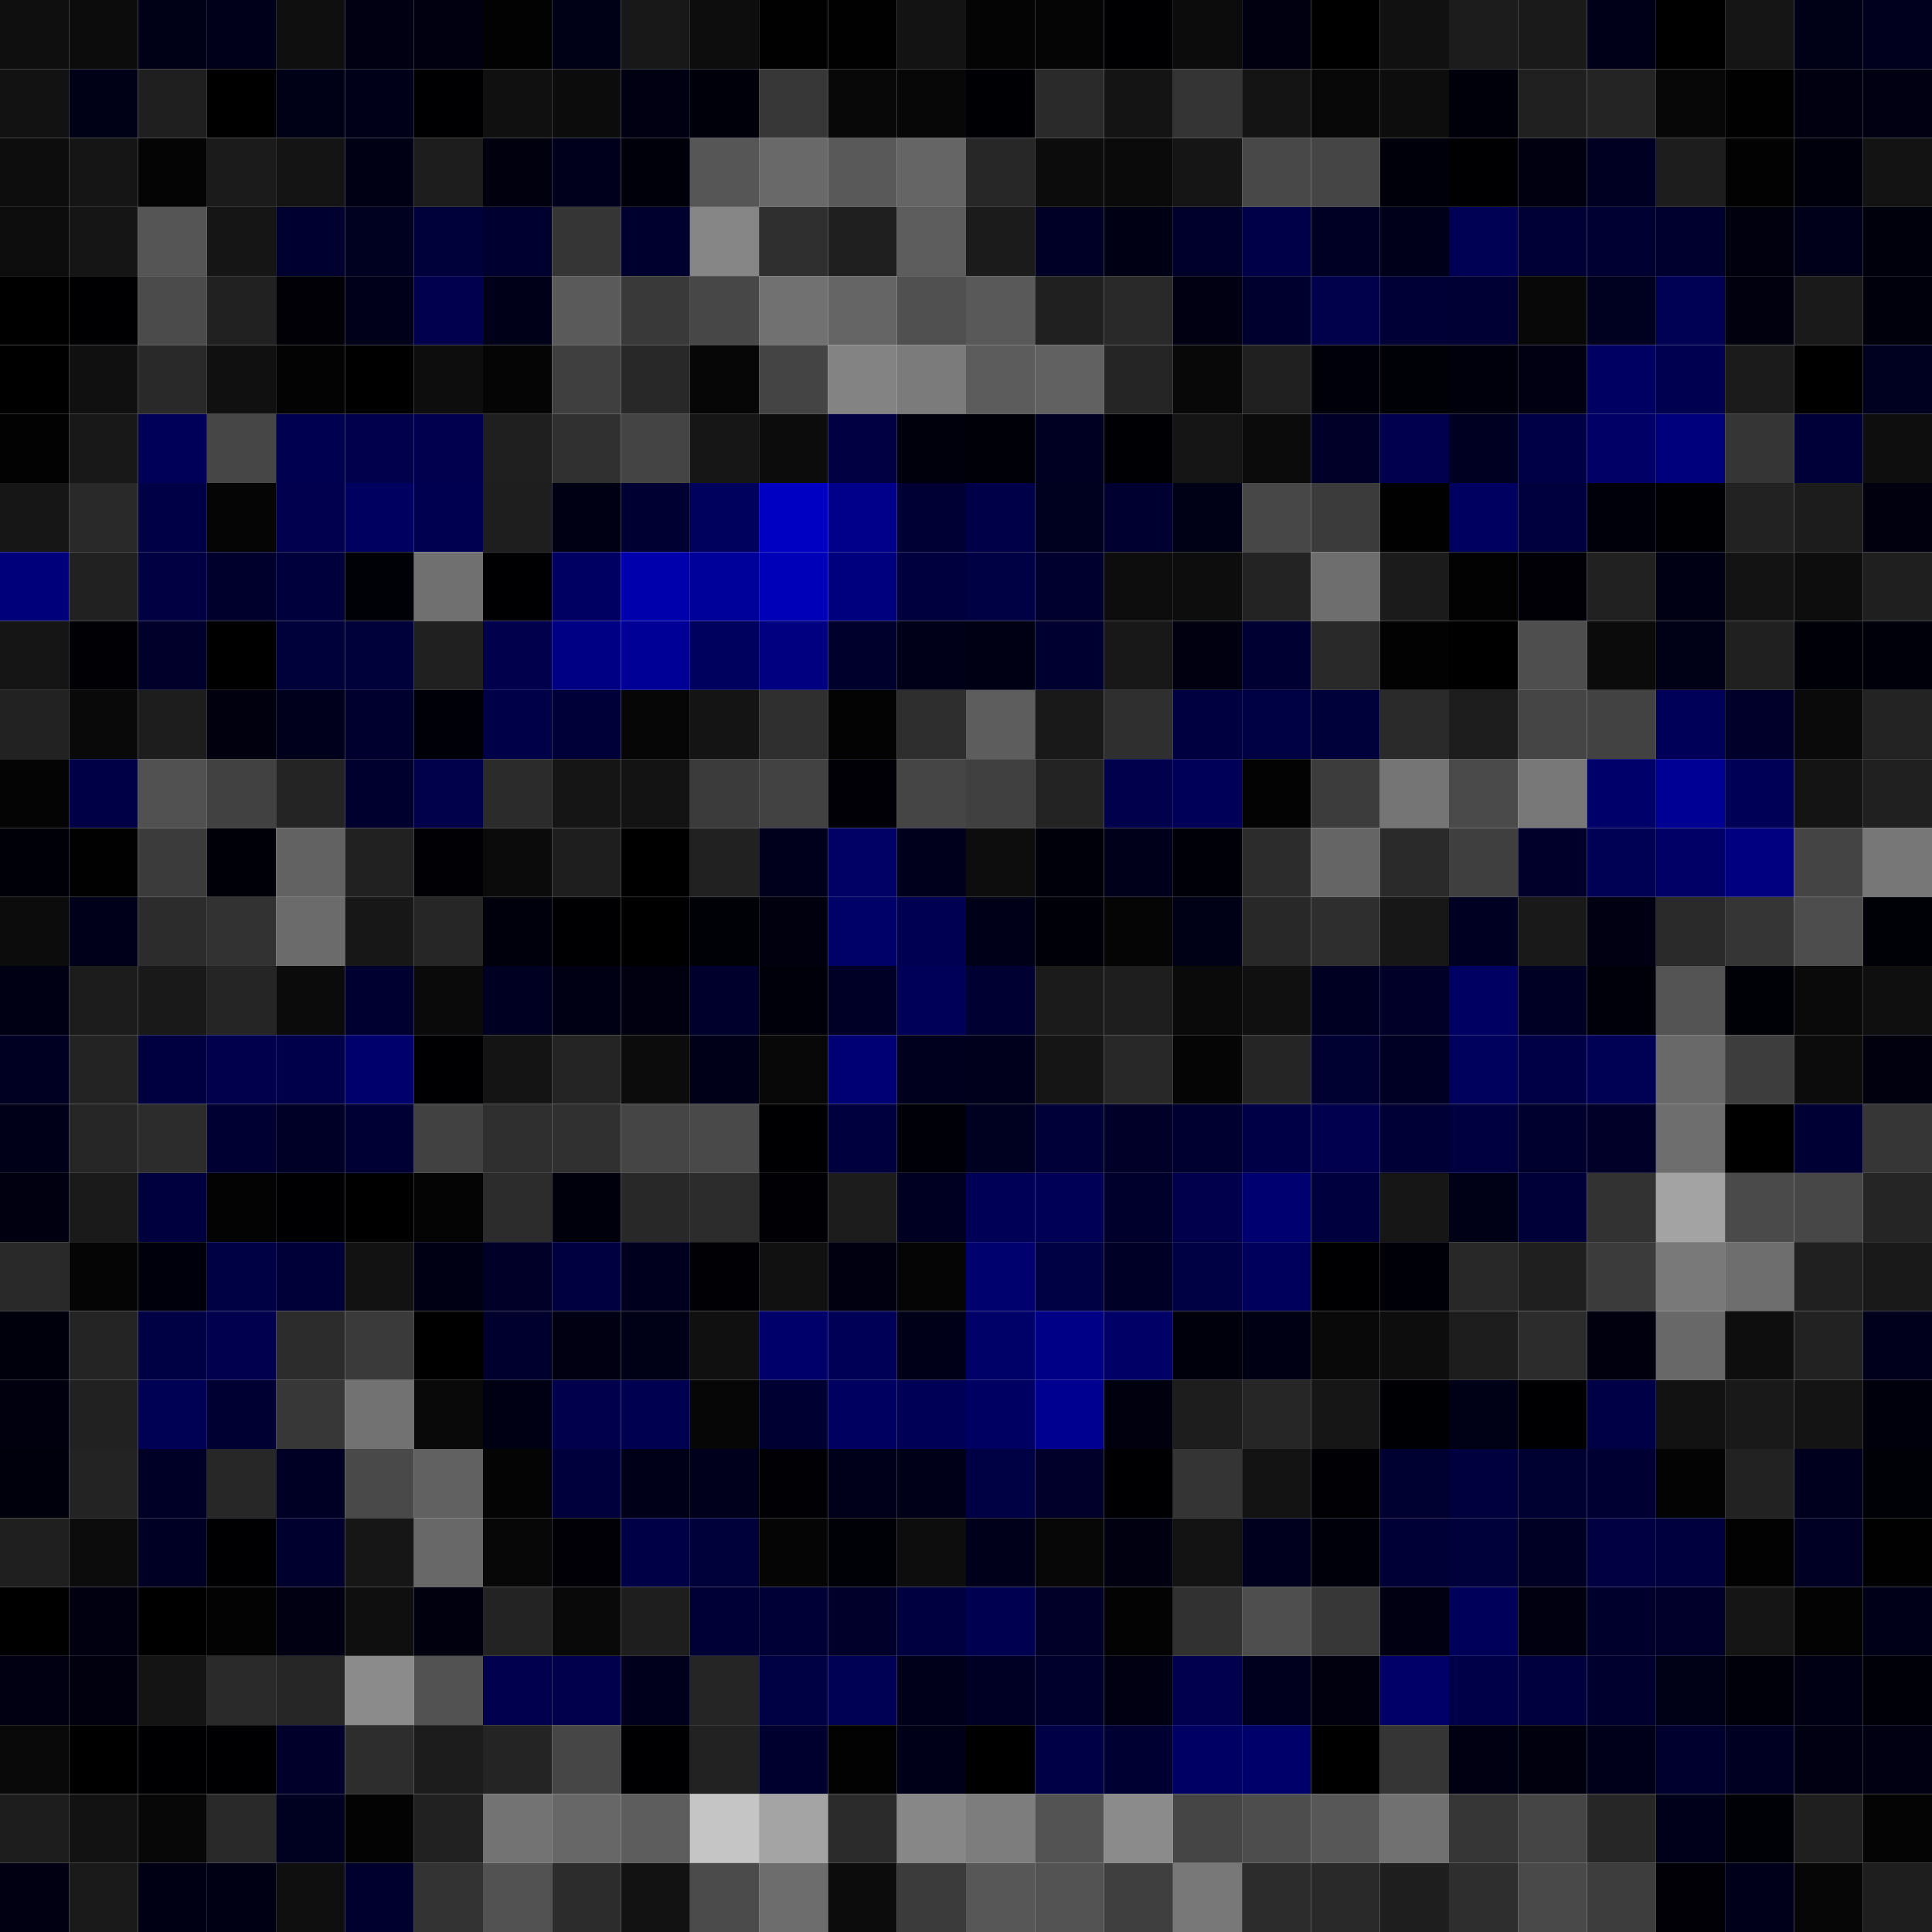 <svg xmlns="http://www.w3.org/2000/svg" width="56" height="56" viewBox="0 0 56 56"><g class="weights_image" id="node-171" stroke="none"><rect x="0" y="0" width="2" height="2" fill="#0f0f0f"/><rect x="2" y="0" width="2" height="2" fill="#0c0c0c"/><rect x="4" y="0" width="2" height="2" fill="#000017"/><rect x="6" y="0" width="2" height="2" fill="#00001b"/><rect x="8" y="0" width="2" height="2" fill="#0f0f0f"/><rect x="10" y="0" width="2" height="2" fill="#000012"/><rect x="12" y="0" width="2" height="2" fill="#000011"/><rect x="14" y="0" width="2" height="2" fill="#020202"/><rect x="16" y="0" width="2" height="2" fill="#000017"/><rect x="18" y="0" width="2" height="2" fill="#181818"/><rect x="20" y="0" width="2" height="2" fill="#0d0d0d"/><rect x="22" y="0" width="2" height="2" fill="#010101"/><rect x="24" y="0" width="2" height="2" fill="#010101"/><rect x="26" y="0" width="2" height="2" fill="#131313"/><rect x="28" y="0" width="2" height="2" fill="#040404"/><rect x="30" y="0" width="2" height="2" fill="#050505"/><rect x="32" y="0" width="2" height="2" fill="#000003"/><rect x="34" y="0" width="2" height="2" fill="#0c0c0c"/><rect x="36" y="0" width="2" height="2" fill="#000011"/><rect x="38" y="0" width="2" height="2" fill="#000000"/><rect x="40" y="0" width="2" height="2" fill="#111111"/><rect x="42" y="0" width="2" height="2" fill="#1c1c1c"/><rect x="44" y="0" width="2" height="2" fill="#1a1a1a"/><rect x="46" y="0" width="2" height="2" fill="#000019"/><rect x="48" y="0" width="2" height="2" fill="#000001"/><rect x="50" y="0" width="2" height="2" fill="#151515"/><rect x="52" y="0" width="2" height="2" fill="#000016"/><rect x="54" y="0" width="2" height="2" fill="#00001e"/><rect x="0" y="2" width="2" height="2" fill="#121212"/><rect x="2" y="2" width="2" height="2" fill="#000017"/><rect x="4" y="2" width="2" height="2" fill="#1f1f1f"/><rect x="6" y="2" width="2" height="2" fill="#000000"/><rect x="8" y="2" width="2" height="2" fill="#000016"/><rect x="10" y="2" width="2" height="2" fill="#000019"/><rect x="12" y="2" width="2" height="2" fill="#000003"/><rect x="14" y="2" width="2" height="2" fill="#101010"/><rect x="16" y="2" width="2" height="2" fill="#0c0c0c"/><rect x="18" y="2" width="2" height="2" fill="#000013"/><rect x="20" y="2" width="2" height="2" fill="#00000b"/><rect x="22" y="2" width="2" height="2" fill="#373737"/><rect x="24" y="2" width="2" height="2" fill="#080808"/><rect x="26" y="2" width="2" height="2" fill="#070707"/><rect x="28" y="2" width="2" height="2" fill="#000004"/><rect x="30" y="2" width="2" height="2" fill="#2a2a2a"/><rect x="32" y="2" width="2" height="2" fill="#141414"/><rect x="34" y="2" width="2" height="2" fill="#343434"/><rect x="36" y="2" width="2" height="2" fill="#141414"/><rect x="38" y="2" width="2" height="2" fill="#080808"/><rect x="40" y="2" width="2" height="2" fill="#0d0d0d"/><rect x="42" y="2" width="2" height="2" fill="#00000b"/><rect x="44" y="2" width="2" height="2" fill="#202020"/><rect x="46" y="2" width="2" height="2" fill="#242424"/><rect x="48" y="2" width="2" height="2" fill="#070707"/><rect x="50" y="2" width="2" height="2" fill="#010101"/><rect x="52" y="2" width="2" height="2" fill="#000010"/><rect x="54" y="2" width="2" height="2" fill="#000013"/><rect x="0" y="4" width="2" height="2" fill="#0d0d0d"/><rect x="2" y="4" width="2" height="2" fill="#151515"/><rect x="4" y="4" width="2" height="2" fill="#040404"/><rect x="6" y="4" width="2" height="2" fill="#1b1b1b"/><rect x="8" y="4" width="2" height="2" fill="#141414"/><rect x="10" y="4" width="2" height="2" fill="#000014"/><rect x="12" y="4" width="2" height="2" fill="#1d1d1d"/><rect x="14" y="4" width="2" height="2" fill="#00000e"/><rect x="16" y="4" width="2" height="2" fill="#00001d"/><rect x="18" y="4" width="2" height="2" fill="#00000b"/><rect x="20" y="4" width="2" height="2" fill="#565656"/><rect x="22" y="4" width="2" height="2" fill="#696969"/><rect x="24" y="4" width="2" height="2" fill="#595959"/><rect x="26" y="4" width="2" height="2" fill="#656565"/><rect x="28" y="4" width="2" height="2" fill="#272727"/><rect x="30" y="4" width="2" height="2" fill="#0c0c0c"/><rect x="32" y="4" width="2" height="2" fill="#0a0a0a"/><rect x="34" y="4" width="2" height="2" fill="#151515"/><rect x="36" y="4" width="2" height="2" fill="#484848"/><rect x="38" y="4" width="2" height="2" fill="#454545"/><rect x="40" y="4" width="2" height="2" fill="#00000b"/><rect x="42" y="4" width="2" height="2" fill="#000003"/><rect x="44" y="4" width="2" height="2" fill="#000011"/><rect x="46" y="4" width="2" height="2" fill="#000023"/><rect x="48" y="4" width="2" height="2" fill="#1d1d1d"/><rect x="50" y="4" width="2" height="2" fill="#020202"/><rect x="52" y="4" width="2" height="2" fill="#00000d"/><rect x="54" y="4" width="2" height="2" fill="#131313"/><rect x="0" y="6" width="2" height="2" fill="#0d0d0d"/><rect x="2" y="6" width="2" height="2" fill="#151515"/><rect x="4" y="6" width="2" height="2" fill="#555555"/><rect x="6" y="6" width="2" height="2" fill="#151515"/><rect x="8" y="6" width="2" height="2" fill="#000030"/><rect x="10" y="6" width="2" height="2" fill="#000020"/><rect x="12" y="6" width="2" height="2" fill="#00003a"/><rect x="14" y="6" width="2" height="2" fill="#000030"/><rect x="16" y="6" width="2" height="2" fill="#353535"/><rect x="18" y="6" width="2" height="2" fill="#00002e"/><rect x="20" y="6" width="2" height="2" fill="#868686"/><rect x="22" y="6" width="2" height="2" fill="#2f2f2f"/><rect x="24" y="6" width="2" height="2" fill="#1f1f1f"/><rect x="26" y="6" width="2" height="2" fill="#5d5d5d"/><rect x="28" y="6" width="2" height="2" fill="#1b1b1b"/><rect x="30" y="6" width="2" height="2" fill="#000027"/><rect x="32" y="6" width="2" height="2" fill="#000014"/><rect x="34" y="6" width="2" height="2" fill="#00002c"/><rect x="36" y="6" width="2" height="2" fill="#000049"/><rect x="38" y="6" width="2" height="2" fill="#000025"/><rect x="40" y="6" width="2" height="2" fill="#00001a"/><rect x="42" y="6" width="2" height="2" fill="#000055"/><rect x="44" y="6" width="2" height="2" fill="#000037"/><rect x="46" y="6" width="2" height="2" fill="#000033"/><rect x="48" y="6" width="2" height="2" fill="#00002e"/><rect x="50" y="6" width="2" height="2" fill="#00000e"/><rect x="52" y="6" width="2" height="2" fill="#00001b"/><rect x="54" y="6" width="2" height="2" fill="#00000c"/><rect x="0" y="8" width="2" height="2" fill="#000000"/><rect x="2" y="8" width="2" height="2" fill="#000003"/><rect x="4" y="8" width="2" height="2" fill="#4b4b4b"/><rect x="6" y="8" width="2" height="2" fill="#212121"/><rect x="8" y="8" width="2" height="2" fill="#000006"/><rect x="10" y="8" width="2" height="2" fill="#00001a"/><rect x="12" y="8" width="2" height="2" fill="#00004f"/><rect x="14" y="8" width="2" height="2" fill="#000019"/><rect x="16" y="8" width="2" height="2" fill="#5a5a5a"/><rect x="18" y="8" width="2" height="2" fill="#393939"/><rect x="20" y="8" width="2" height="2" fill="#474747"/><rect x="22" y="8" width="2" height="2" fill="#717171"/><rect x="24" y="8" width="2" height="2" fill="#656565"/><rect x="26" y="8" width="2" height="2" fill="#505050"/><rect x="28" y="8" width="2" height="2" fill="#595959"/><rect x="30" y="8" width="2" height="2" fill="#202020"/><rect x="32" y="8" width="2" height="2" fill="#292929"/><rect x="34" y="8" width="2" height="2" fill="#000012"/><rect x="36" y="8" width="2" height="2" fill="#00002f"/><rect x="38" y="8" width="2" height="2" fill="#00004b"/><rect x="40" y="8" width="2" height="2" fill="#000037"/><rect x="42" y="8" width="2" height="2" fill="#000034"/><rect x="44" y="8" width="2" height="2" fill="#080808"/><rect x="46" y="8" width="2" height="2" fill="#000020"/><rect x="48" y="8" width="2" height="2" fill="#000055"/><rect x="50" y="8" width="2" height="2" fill="#00000f"/><rect x="52" y="8" width="2" height="2" fill="#1a1a1a"/><rect x="54" y="8" width="2" height="2" fill="#00000c"/><rect x="0" y="10" width="2" height="2" fill="#000000"/><rect x="2" y="10" width="2" height="2" fill="#101010"/><rect x="4" y="10" width="2" height="2" fill="#292929"/><rect x="6" y="10" width="2" height="2" fill="#101010"/><rect x="8" y="10" width="2" height="2" fill="#030303"/><rect x="10" y="10" width="2" height="2" fill="#000000"/><rect x="12" y="10" width="2" height="2" fill="#0d0d0d"/><rect x="14" y="10" width="2" height="2" fill="#050505"/><rect x="16" y="10" width="2" height="2" fill="#3f3f3f"/><rect x="18" y="10" width="2" height="2" fill="#282828"/><rect x="20" y="10" width="2" height="2" fill="#060606"/><rect x="22" y="10" width="2" height="2" fill="#444444"/><rect x="24" y="10" width="2" height="2" fill="#838383"/><rect x="26" y="10" width="2" height="2" fill="#7b7b7b"/><rect x="28" y="10" width="2" height="2" fill="#5c5c5c"/><rect x="30" y="10" width="2" height="2" fill="#616161"/><rect x="32" y="10" width="2" height="2" fill="#252525"/><rect x="34" y="10" width="2" height="2" fill="#080808"/><rect x="36" y="10" width="2" height="2" fill="#202020"/><rect x="38" y="10" width="2" height="2" fill="#00000a"/><rect x="40" y="10" width="2" height="2" fill="#000007"/><rect x="42" y="10" width="2" height="2" fill="#00000c"/><rect x="44" y="10" width="2" height="2" fill="#000012"/><rect x="46" y="10" width="2" height="2" fill="#000062"/><rect x="48" y="10" width="2" height="2" fill="#000050"/><rect x="50" y="10" width="2" height="2" fill="#1b1b1b"/><rect x="52" y="10" width="2" height="2" fill="#000000"/><rect x="54" y="10" width="2" height="2" fill="#000020"/><rect x="0" y="12" width="2" height="2" fill="#020202"/><rect x="2" y="12" width="2" height="2" fill="#181818"/><rect x="4" y="12" width="2" height="2" fill="#000058"/><rect x="6" y="12" width="2" height="2" fill="#464646"/><rect x="8" y="12" width="2" height="2" fill="#000050"/><rect x="10" y="12" width="2" height="2" fill="#00004c"/><rect x="12" y="12" width="2" height="2" fill="#00004f"/><rect x="14" y="12" width="2" height="2" fill="#1f1f1f"/><rect x="16" y="12" width="2" height="2" fill="#303030"/><rect x="18" y="12" width="2" height="2" fill="#444444"/><rect x="20" y="12" width="2" height="2" fill="#161616"/><rect x="22" y="12" width="2" height="2" fill="#0c0c0c"/><rect x="24" y="12" width="2" height="2" fill="#000043"/><rect x="26" y="12" width="2" height="2" fill="#00000c"/><rect x="28" y="12" width="2" height="2" fill="#000008"/><rect x="30" y="12" width="2" height="2" fill="#000022"/><rect x="32" y="12" width="2" height="2" fill="#000004"/><rect x="34" y="12" width="2" height="2" fill="#151515"/><rect x="36" y="12" width="2" height="2" fill="#0b0b0b"/><rect x="38" y="12" width="2" height="2" fill="#000028"/><rect x="40" y="12" width="2" height="2" fill="#00004e"/><rect x="42" y="12" width="2" height="2" fill="#000022"/><rect x="44" y="12" width="2" height="2" fill="#000046"/><rect x="46" y="12" width="2" height="2" fill="#000066"/><rect x="48" y="12" width="2" height="2" fill="#00007d"/><rect x="50" y="12" width="2" height="2" fill="#353535"/><rect x="52" y="12" width="2" height="2" fill="#000039"/><rect x="54" y="12" width="2" height="2" fill="#0e0e0e"/><rect x="0" y="14" width="2" height="2" fill="#161616"/><rect x="2" y="14" width="2" height="2" fill="#292929"/><rect x="4" y="14" width="2" height="2" fill="#000046"/><rect x="6" y="14" width="2" height="2" fill="#050505"/><rect x="8" y="14" width="2" height="2" fill="#00004e"/><rect x="10" y="14" width="2" height="2" fill="#000060"/><rect x="12" y="14" width="2" height="2" fill="#000050"/><rect x="14" y="14" width="2" height="2" fill="#1e1e1e"/><rect x="16" y="14" width="2" height="2" fill="#000015"/><rect x="18" y="14" width="2" height="2" fill="#000032"/><rect x="20" y="14" width="2" height="2" fill="#00005d"/><rect x="22" y="14" width="2" height="2" fill="#0000c2"/><rect x="24" y="14" width="2" height="2" fill="#00008a"/><rect x="26" y="14" width="2" height="2" fill="#000034"/><rect x="28" y="14" width="2" height="2" fill="#000049"/><rect x="30" y="14" width="2" height="2" fill="#00001f"/><rect x="32" y="14" width="2" height="2" fill="#000030"/><rect x="34" y="14" width="2" height="2" fill="#000017"/><rect x="36" y="14" width="2" height="2" fill="#474747"/><rect x="38" y="14" width="2" height="2" fill="#3b3b3b"/><rect x="40" y="14" width="2" height="2" fill="#010101"/><rect x="42" y="14" width="2" height="2" fill="#000060"/><rect x="44" y="14" width="2" height="2" fill="#00003e"/><rect x="46" y="14" width="2" height="2" fill="#00000a"/><rect x="48" y="14" width="2" height="2" fill="#000004"/><rect x="50" y="14" width="2" height="2" fill="#222222"/><rect x="52" y="14" width="2" height="2" fill="#1c1c1c"/><rect x="54" y="14" width="2" height="2" fill="#00000f"/><rect x="0" y="16" width="2" height="2" fill="#00007b"/><rect x="2" y="16" width="2" height="2" fill="#212121"/><rect x="4" y="16" width="2" height="2" fill="#000042"/><rect x="6" y="16" width="2" height="2" fill="#00002c"/><rect x="8" y="16" width="2" height="2" fill="#00003d"/><rect x="10" y="16" width="2" height="2" fill="#000007"/><rect x="12" y="16" width="2" height="2" fill="#707070"/><rect x="14" y="16" width="2" height="2" fill="#000003"/><rect x="16" y="16" width="2" height="2" fill="#000062"/><rect x="18" y="16" width="2" height="2" fill="#0000ad"/><rect x="20" y="16" width="2" height="2" fill="#00009b"/><rect x="22" y="16" width="2" height="2" fill="#0000b9"/><rect x="24" y="16" width="2" height="2" fill="#00007e"/><rect x="26" y="16" width="2" height="2" fill="#00003e"/><rect x="28" y="16" width="2" height="2" fill="#000044"/><rect x="30" y="16" width="2" height="2" fill="#00002e"/><rect x="32" y="16" width="2" height="2" fill="#0d0d0d"/><rect x="34" y="16" width="2" height="2" fill="#0d0d0d"/><rect x="36" y="16" width="2" height="2" fill="#232323"/><rect x="38" y="16" width="2" height="2" fill="#6e6e6e"/><rect x="40" y="16" width="2" height="2" fill="#1b1b1b"/><rect x="42" y="16" width="2" height="2" fill="#020202"/><rect x="44" y="16" width="2" height="2" fill="#000006"/><rect x="46" y="16" width="2" height="2" fill="#212121"/><rect x="48" y="16" width="2" height="2" fill="#000015"/><rect x="50" y="16" width="2" height="2" fill="#131313"/><rect x="52" y="16" width="2" height="2" fill="#0d0d0d"/><rect x="54" y="16" width="2" height="2" fill="#1f1f1f"/><rect x="0" y="18" width="2" height="2" fill="#151515"/><rect x="2" y="18" width="2" height="2" fill="#000005"/><rect x="4" y="18" width="2" height="2" fill="#00002a"/><rect x="6" y="18" width="2" height="2" fill="#000001"/><rect x="8" y="18" width="2" height="2" fill="#00003b"/><rect x="10" y="18" width="2" height="2" fill="#00003b"/><rect x="12" y="18" width="2" height="2" fill="#202020"/><rect x="14" y="18" width="2" height="2" fill="#00004c"/><rect x="16" y="18" width="2" height="2" fill="#000085"/><rect x="18" y="18" width="2" height="2" fill="#000097"/><rect x="20" y="18" width="2" height="2" fill="#00005e"/><rect x="22" y="18" width="2" height="2" fill="#000081"/><rect x="24" y="18" width="2" height="2" fill="#00002d"/><rect x="26" y="18" width="2" height="2" fill="#000019"/><rect x="28" y="18" width="2" height="2" fill="#000015"/><rect x="30" y="18" width="2" height="2" fill="#000030"/><rect x="32" y="18" width="2" height="2" fill="#181818"/><rect x="34" y="18" width="2" height="2" fill="#000011"/><rect x="36" y="18" width="2" height="2" fill="#000032"/><rect x="38" y="18" width="2" height="2" fill="#292929"/><rect x="40" y="18" width="2" height="2" fill="#020202"/><rect x="42" y="18" width="2" height="2" fill="#000001"/><rect x="44" y="18" width="2" height="2" fill="#4e4e4e"/><rect x="46" y="18" width="2" height="2" fill="#0b0b0b"/><rect x="48" y="18" width="2" height="2" fill="#000016"/><rect x="50" y="18" width="2" height="2" fill="#202020"/><rect x="52" y="18" width="2" height="2" fill="#000008"/><rect x="54" y="18" width="2" height="2" fill="#00000b"/><rect x="0" y="20" width="2" height="2" fill="#222222"/><rect x="2" y="20" width="2" height="2" fill="#090909"/><rect x="4" y="20" width="2" height="2" fill="#1d1d1d"/><rect x="6" y="20" width="2" height="2" fill="#00000e"/><rect x="8" y="20" width="2" height="2" fill="#00001d"/><rect x="10" y="20" width="2" height="2" fill="#00002e"/><rect x="12" y="20" width="2" height="2" fill="#000008"/><rect x="14" y="20" width="2" height="2" fill="#000049"/><rect x="16" y="20" width="2" height="2" fill="#000038"/><rect x="18" y="20" width="2" height="2" fill="#060606"/><rect x="20" y="20" width="2" height="2" fill="#141414"/><rect x="22" y="20" width="2" height="2" fill="#2f2f2f"/><rect x="24" y="20" width="2" height="2" fill="#030303"/><rect x="26" y="20" width="2" height="2" fill="#2e2e2e"/><rect x="28" y="20" width="2" height="2" fill="#5d5d5d"/><rect x="30" y="20" width="2" height="2" fill="#191919"/><rect x="32" y="20" width="2" height="2" fill="#2f2f2f"/><rect x="34" y="20" width="2" height="2" fill="#000040"/><rect x="36" y="20" width="2" height="2" fill="#000044"/><rect x="38" y="20" width="2" height="2" fill="#00003a"/><rect x="40" y="20" width="2" height="2" fill="#2a2a2a"/><rect x="42" y="20" width="2" height="2" fill="#1d1d1d"/><rect x="44" y="20" width="2" height="2" fill="#454545"/><rect x="46" y="20" width="2" height="2" fill="#424242"/><rect x="48" y="20" width="2" height="2" fill="#000058"/><rect x="50" y="20" width="2" height="2" fill="#00002b"/><rect x="52" y="20" width="2" height="2" fill="#0a0a0a"/><rect x="54" y="20" width="2" height="2" fill="#232323"/><rect x="0" y="22" width="2" height="2" fill="#040404"/><rect x="2" y="22" width="2" height="2" fill="#000047"/><rect x="4" y="22" width="2" height="2" fill="#515151"/><rect x="6" y="22" width="2" height="2" fill="#414141"/><rect x="8" y="22" width="2" height="2" fill="#242424"/><rect x="10" y="22" width="2" height="2" fill="#00002e"/><rect x="12" y="22" width="2" height="2" fill="#00004b"/><rect x="14" y="22" width="2" height="2" fill="#2b2b2b"/><rect x="16" y="22" width="2" height="2" fill="#151515"/><rect x="18" y="22" width="2" height="2" fill="#131313"/><rect x="20" y="22" width="2" height="2" fill="#3b3b3b"/><rect x="22" y="22" width="2" height="2" fill="#424242"/><rect x="24" y="22" width="2" height="2" fill="#000006"/><rect x="26" y="22" width="2" height="2" fill="#454545"/><rect x="28" y="22" width="2" height="2" fill="#404040"/><rect x="30" y="22" width="2" height="2" fill="#232323"/><rect x="32" y="22" width="2" height="2" fill="#00004d"/><rect x="34" y="22" width="2" height="2" fill="#000058"/><rect x="36" y="22" width="2" height="2" fill="#030303"/><rect x="38" y="22" width="2" height="2" fill="#3c3c3c"/><rect x="40" y="22" width="2" height="2" fill="#757575"/><rect x="42" y="22" width="2" height="2" fill="#4a4a4a"/><rect x="44" y="22" width="2" height="2" fill="#787878"/><rect x="46" y="22" width="2" height="2" fill="#00006a"/><rect x="48" y="22" width="2" height="2" fill="#000095"/><rect x="50" y="22" width="2" height="2" fill="#000057"/><rect x="52" y="22" width="2" height="2" fill="#141414"/><rect x="54" y="22" width="2" height="2" fill="#202020"/><rect x="0" y="24" width="2" height="2" fill="#000009"/><rect x="2" y="24" width="2" height="2" fill="#010101"/><rect x="4" y="24" width="2" height="2" fill="#3b3b3b"/><rect x="6" y="24" width="2" height="2" fill="#000009"/><rect x="8" y="24" width="2" height="2" fill="#626262"/><rect x="10" y="24" width="2" height="2" fill="#212121"/><rect x="12" y="24" width="2" height="2" fill="#000005"/><rect x="14" y="24" width="2" height="2" fill="#0b0b0b"/><rect x="16" y="24" width="2" height="2" fill="#1e1e1e"/><rect x="18" y="24" width="2" height="2" fill="#000001"/><rect x="20" y="24" width="2" height="2" fill="#212121"/><rect x="22" y="24" width="2" height="2" fill="#00001d"/><rect x="24" y="24" width="2" height="2" fill="#000065"/><rect x="26" y="24" width="2" height="2" fill="#00001d"/><rect x="28" y="24" width="2" height="2" fill="#0d0d0d"/><rect x="30" y="24" width="2" height="2" fill="#00000a"/><rect x="32" y="24" width="2" height="2" fill="#00001a"/><rect x="34" y="24" width="2" height="2" fill="#000008"/><rect x="36" y="24" width="2" height="2" fill="#2c2c2c"/><rect x="38" y="24" width="2" height="2" fill="#656565"/><rect x="40" y="24" width="2" height="2" fill="#2a2a2a"/><rect x="42" y="24" width="2" height="2" fill="#3f3f3f"/><rect x="44" y="24" width="2" height="2" fill="#00002a"/><rect x="46" y="24" width="2" height="2" fill="#000055"/><rect x="48" y="24" width="2" height="2" fill="#000067"/><rect x="50" y="24" width="2" height="2" fill="#000080"/><rect x="52" y="24" width="2" height="2" fill="#444444"/><rect x="54" y="24" width="2" height="2" fill="#777777"/><rect x="0" y="26" width="2" height="2" fill="#0c0c0c"/><rect x="2" y="26" width="2" height="2" fill="#00001a"/><rect x="4" y="26" width="2" height="2" fill="#2c2c2c"/><rect x="6" y="26" width="2" height="2" fill="#323232"/><rect x="8" y="26" width="2" height="2" fill="#6b6b6b"/><rect x="10" y="26" width="2" height="2" fill="#171717"/><rect x="12" y="26" width="2" height="2" fill="#262626"/><rect x="14" y="26" width="2" height="2" fill="#00000d"/><rect x="16" y="26" width="2" height="2" fill="#000003"/><rect x="18" y="26" width="2" height="2" fill="#000001"/><rect x="20" y="26" width="2" height="2" fill="#000007"/><rect x="22" y="26" width="2" height="2" fill="#00000e"/><rect x="24" y="26" width="2" height="2" fill="#000069"/><rect x="26" y="26" width="2" height="2" fill="#000053"/><rect x="28" y="26" width="2" height="2" fill="#000019"/><rect x="30" y="26" width="2" height="2" fill="#000009"/><rect x="32" y="26" width="2" height="2" fill="#050505"/><rect x="34" y="26" width="2" height="2" fill="#000016"/><rect x="36" y="26" width="2" height="2" fill="#282828"/><rect x="38" y="26" width="2" height="2" fill="#2e2e2e"/><rect x="40" y="26" width="2" height="2" fill="#171717"/><rect x="42" y="26" width="2" height="2" fill="#000023"/><rect x="44" y="26" width="2" height="2" fill="#191919"/><rect x="46" y="26" width="2" height="2" fill="#000012"/><rect x="48" y="26" width="2" height="2" fill="#2a2a2a"/><rect x="50" y="26" width="2" height="2" fill="#353535"/><rect x="52" y="26" width="2" height="2" fill="#4d4d4d"/><rect x="54" y="26" width="2" height="2" fill="#000007"/><rect x="0" y="28" width="2" height="2" fill="#000014"/><rect x="2" y="28" width="2" height="2" fill="#1c1c1c"/><rect x="4" y="28" width="2" height="2" fill="#191919"/><rect x="6" y="28" width="2" height="2" fill="#252525"/><rect x="8" y="28" width="2" height="2" fill="#0b0b0b"/><rect x="10" y="28" width="2" height="2" fill="#000030"/><rect x="12" y="28" width="2" height="2" fill="#0a0a0a"/><rect x="14" y="28" width="2" height="2" fill="#000023"/><rect x="16" y="28" width="2" height="2" fill="#000015"/><rect x="18" y="28" width="2" height="2" fill="#000011"/><rect x="20" y="28" width="2" height="2" fill="#00002d"/><rect x="22" y="28" width="2" height="2" fill="#00000b"/><rect x="24" y="28" width="2" height="2" fill="#000026"/><rect x="26" y="28" width="2" height="2" fill="#000058"/><rect x="28" y="28" width="2" height="2" fill="#000032"/><rect x="30" y="28" width="2" height="2" fill="#1b1b1b"/><rect x="32" y="28" width="2" height="2" fill="#1e1e1e"/><rect x="34" y="28" width="2" height="2" fill="#0a0a0a"/><rect x="36" y="28" width="2" height="2" fill="#101010"/><rect x="38" y="28" width="2" height="2" fill="#000022"/><rect x="40" y="28" width="2" height="2" fill="#000029"/><rect x="42" y="28" width="2" height="2" fill="#000063"/><rect x="44" y="28" width="2" height="2" fill="#000024"/><rect x="46" y="28" width="2" height="2" fill="#00000b"/><rect x="48" y="28" width="2" height="2" fill="#545454"/><rect x="50" y="28" width="2" height="2" fill="#000007"/><rect x="52" y="28" width="2" height="2" fill="#0a0a0a"/><rect x="54" y="28" width="2" height="2" fill="#0f0f0f"/><rect x="0" y="30" width="2" height="2" fill="#000022"/><rect x="2" y="30" width="2" height="2" fill="#232323"/><rect x="4" y="30" width="2" height="2" fill="#000041"/><rect x="6" y="30" width="2" height="2" fill="#00004c"/><rect x="8" y="30" width="2" height="2" fill="#00004a"/><rect x="10" y="30" width="2" height="2" fill="#00006c"/><rect x="12" y="30" width="2" height="2" fill="#000003"/><rect x="14" y="30" width="2" height="2" fill="#141414"/><rect x="16" y="30" width="2" height="2" fill="#242424"/><rect x="18" y="30" width="2" height="2" fill="#0c0c0c"/><rect x="20" y="30" width="2" height="2" fill="#000019"/><rect x="22" y="30" width="2" height="2" fill="#080808"/><rect x="24" y="30" width="2" height="2" fill="#000074"/><rect x="26" y="30" width="2" height="2" fill="#00001e"/><rect x="28" y="30" width="2" height="2" fill="#00001c"/><rect x="30" y="30" width="2" height="2" fill="#151515"/><rect x="32" y="30" width="2" height="2" fill="#282828"/><rect x="34" y="30" width="2" height="2" fill="#050505"/><rect x="36" y="30" width="2" height="2" fill="#252525"/><rect x="38" y="30" width="2" height="2" fill="#000031"/><rect x="40" y="30" width="2" height="2" fill="#000024"/><rect x="42" y="30" width="2" height="2" fill="#00005d"/><rect x="44" y="30" width="2" height="2" fill="#000047"/><rect x="46" y="30" width="2" height="2" fill="#000055"/><rect x="48" y="30" width="2" height="2" fill="#696969"/><rect x="50" y="30" width="2" height="2" fill="#3d3d3d"/><rect x="52" y="30" width="2" height="2" fill="#0c0c0c"/><rect x="54" y="30" width="2" height="2" fill="#00000e"/><rect x="0" y="32" width="2" height="2" fill="#000018"/><rect x="2" y="32" width="2" height="2" fill="#262626"/><rect x="4" y="32" width="2" height="2" fill="#2c2c2c"/><rect x="6" y="32" width="2" height="2" fill="#000032"/><rect x="8" y="32" width="2" height="2" fill="#000027"/><rect x="10" y="32" width="2" height="2" fill="#000035"/><rect x="12" y="32" width="2" height="2" fill="#414141"/><rect x="14" y="32" width="2" height="2" fill="#2f2f2f"/><rect x="16" y="32" width="2" height="2" fill="#303030"/><rect x="18" y="32" width="2" height="2" fill="#454545"/><rect x="20" y="32" width="2" height="2" fill="#494949"/><rect x="22" y="32" width="2" height="2" fill="#000003"/><rect x="24" y="32" width="2" height="2" fill="#00003e"/><rect x="26" y="32" width="2" height="2" fill="#000009"/><rect x="28" y="32" width="2" height="2" fill="#000021"/><rect x="30" y="32" width="2" height="2" fill="#000039"/><rect x="32" y="32" width="2" height="2" fill="#000029"/><rect x="34" y="32" width="2" height="2" fill="#000030"/><rect x="36" y="32" width="2" height="2" fill="#000046"/><rect x="38" y="32" width="2" height="2" fill="#00004e"/><rect x="40" y="32" width="2" height="2" fill="#000037"/><rect x="42" y="32" width="2" height="2" fill="#000040"/><rect x="44" y="32" width="2" height="2" fill="#00002e"/><rect x="46" y="32" width="2" height="2" fill="#000029"/><rect x="48" y="32" width="2" height="2" fill="#6e6e6e"/><rect x="50" y="32" width="2" height="2" fill="#000001"/><rect x="52" y="32" width="2" height="2" fill="#000034"/><rect x="54" y="32" width="2" height="2" fill="#363636"/><rect x="0" y="34" width="2" height="2" fill="#000011"/><rect x="2" y="34" width="2" height="2" fill="#1a1a1a"/><rect x="4" y="34" width="2" height="2" fill="#00003f"/><rect x="6" y="34" width="2" height="2" fill="#030303"/><rect x="8" y="34" width="2" height="2" fill="#000002"/><rect x="10" y="34" width="2" height="2" fill="#000000"/><rect x="12" y="34" width="2" height="2" fill="#040404"/><rect x="14" y="34" width="2" height="2" fill="#2c2c2c"/><rect x="16" y="34" width="2" height="2" fill="#00000c"/><rect x="18" y="34" width="2" height="2" fill="#282828"/><rect x="20" y="34" width="2" height="2" fill="#2c2c2c"/><rect x="22" y="34" width="2" height="2" fill="#000005"/><rect x="24" y="34" width="2" height="2" fill="#1c1c1c"/><rect x="26" y="34" width="2" height="2" fill="#000023"/><rect x="28" y="34" width="2" height="2" fill="#000056"/><rect x="30" y="34" width="2" height="2" fill="#000057"/><rect x="32" y="34" width="2" height="2" fill="#00002d"/><rect x="34" y="34" width="2" height="2" fill="#00004d"/><rect x="36" y="34" width="2" height="2" fill="#000071"/><rect x="38" y="34" width="2" height="2" fill="#00003f"/><rect x="40" y="34" width="2" height="2" fill="#161616"/><rect x="42" y="34" width="2" height="2" fill="#000016"/><rect x="44" y="34" width="2" height="2" fill="#000039"/><rect x="46" y="34" width="2" height="2" fill="#323232"/><rect x="48" y="34" width="2" height="2" fill="#a3a3a3"/><rect x="50" y="34" width="2" height="2" fill="#4a4a4a"/><rect x="52" y="34" width="2" height="2" fill="#474747"/><rect x="54" y="34" width="2" height="2" fill="#252525"/><rect x="0" y="36" width="2" height="2" fill="#292929"/><rect x="2" y="36" width="2" height="2" fill="#050505"/><rect x="4" y="36" width="2" height="2" fill="#00000c"/><rect x="6" y="36" width="2" height="2" fill="#000045"/><rect x="8" y="36" width="2" height="2" fill="#000038"/><rect x="10" y="36" width="2" height="2" fill="#121212"/><rect x="12" y="36" width="2" height="2" fill="#000015"/><rect x="14" y="36" width="2" height="2" fill="#000029"/><rect x="16" y="36" width="2" height="2" fill="#000041"/><rect x="18" y="36" width="2" height="2" fill="#00001e"/><rect x="20" y="36" width="2" height="2" fill="#000005"/><rect x="22" y="36" width="2" height="2" fill="#111111"/><rect x="24" y="36" width="2" height="2" fill="#000010"/><rect x="26" y="36" width="2" height="2" fill="#050505"/><rect x="28" y="36" width="2" height="2" fill="#00006e"/><rect x="30" y="36" width="2" height="2" fill="#000044"/><rect x="32" y="36" width="2" height="2" fill="#000026"/><rect x="34" y="36" width="2" height="2" fill="#000045"/><rect x="36" y="36" width="2" height="2" fill="#00005c"/><rect x="38" y="36" width="2" height="2" fill="#000003"/><rect x="40" y="36" width="2" height="2" fill="#000009"/><rect x="42" y="36" width="2" height="2" fill="#282828"/><rect x="44" y="36" width="2" height="2" fill="#1f1f1f"/><rect x="46" y="36" width="2" height="2" fill="#3b3b3b"/><rect x="48" y="36" width="2" height="2" fill="#797979"/><rect x="50" y="36" width="2" height="2" fill="#6e6e6e"/><rect x="52" y="36" width="2" height="2" fill="#202020"/><rect x="54" y="36" width="2" height="2" fill="#191919"/><rect x="0" y="38" width="2" height="2" fill="#00000c"/><rect x="2" y="38" width="2" height="2" fill="#242424"/><rect x="4" y="38" width="2" height="2" fill="#000045"/><rect x="6" y="38" width="2" height="2" fill="#00004e"/><rect x="8" y="38" width="2" height="2" fill="#2c2c2c"/><rect x="10" y="38" width="2" height="2" fill="#3a3a3a"/><rect x="12" y="38" width="2" height="2" fill="#000001"/><rect x="14" y="38" width="2" height="2" fill="#00002f"/><rect x="16" y="38" width="2" height="2" fill="#000013"/><rect x="18" y="38" width="2" height="2" fill="#000016"/><rect x="20" y="38" width="2" height="2" fill="#101010"/><rect x="22" y="38" width="2" height="2" fill="#00006a"/><rect x="24" y="38" width="2" height="2" fill="#000056"/><rect x="26" y="38" width="2" height="2" fill="#000018"/><rect x="28" y="38" width="2" height="2" fill="#000069"/><rect x="30" y="38" width="2" height="2" fill="#000087"/><rect x="32" y="38" width="2" height="2" fill="#000067"/><rect x="34" y="38" width="2" height="2" fill="#00000d"/><rect x="36" y="38" width="2" height="2" fill="#000015"/><rect x="38" y="38" width="2" height="2" fill="#090909"/><rect x="40" y="38" width="2" height="2" fill="#0d0d0d"/><rect x="42" y="38" width="2" height="2" fill="#1d1d1d"/><rect x="44" y="38" width="2" height="2" fill="#2c2c2c"/><rect x="46" y="38" width="2" height="2" fill="#00000f"/><rect x="48" y="38" width="2" height="2" fill="#686868"/><rect x="50" y="38" width="2" height="2" fill="#0e0e0e"/><rect x="52" y="38" width="2" height="2" fill="#222222"/><rect x="54" y="38" width="2" height="2" fill="#00001d"/><rect x="0" y="40" width="2" height="2" fill="#00000e"/><rect x="2" y="40" width="2" height="2" fill="#212121"/><rect x="4" y="40" width="2" height="2" fill="#000055"/><rect x="6" y="40" width="2" height="2" fill="#000032"/><rect x="8" y="40" width="2" height="2" fill="#373737"/><rect x="10" y="40" width="2" height="2" fill="#727272"/><rect x="12" y="40" width="2" height="2" fill="#090909"/><rect x="14" y="40" width="2" height="2" fill="#000014"/><rect x="16" y="40" width="2" height="2" fill="#00004c"/><rect x="18" y="40" width="2" height="2" fill="#000050"/><rect x="20" y="40" width="2" height="2" fill="#060606"/><rect x="22" y="40" width="2" height="2" fill="#000033"/><rect x="24" y="40" width="2" height="2" fill="#000061"/><rect x="26" y="40" width="2" height="2" fill="#000056"/><rect x="28" y="40" width="2" height="2" fill="#000063"/><rect x="30" y="40" width="2" height="2" fill="#000090"/><rect x="32" y="40" width="2" height="2" fill="#00000f"/><rect x="34" y="40" width="2" height="2" fill="#1d1d1d"/><rect x="36" y="40" width="2" height="2" fill="#262626"/><rect x="38" y="40" width="2" height="2" fill="#161616"/><rect x="40" y="40" width="2" height="2" fill="#000004"/><rect x="42" y="40" width="2" height="2" fill="#000017"/><rect x="44" y="40" width="2" height="2" fill="#000002"/><rect x="46" y="40" width="2" height="2" fill="#000046"/><rect x="48" y="40" width="2" height="2" fill="#121212"/><rect x="50" y="40" width="2" height="2" fill="#191919"/><rect x="52" y="40" width="2" height="2" fill="#141414"/><rect x="54" y="40" width="2" height="2" fill="#00000c"/><rect x="0" y="42" width="2" height="2" fill="#00000d"/><rect x="2" y="42" width="2" height="2" fill="#232323"/><rect x="4" y="42" width="2" height="2" fill="#000026"/><rect x="6" y="42" width="2" height="2" fill="#272727"/><rect x="8" y="42" width="2" height="2" fill="#000025"/><rect x="10" y="42" width="2" height="2" fill="#494949"/><rect x="12" y="42" width="2" height="2" fill="#616161"/><rect x="14" y="42" width="2" height="2" fill="#040404"/><rect x="16" y="42" width="2" height="2" fill="#00003d"/><rect x="18" y="42" width="2" height="2" fill="#000018"/><rect x="20" y="42" width="2" height="2" fill="#00001d"/><rect x="22" y="42" width="2" height="2" fill="#000005"/><rect x="24" y="42" width="2" height="2" fill="#00001a"/><rect x="26" y="42" width="2" height="2" fill="#000019"/><rect x="28" y="42" width="2" height="2" fill="#000044"/><rect x="30" y="42" width="2" height="2" fill="#00002a"/><rect x="32" y="42" width="2" height="2" fill="#000003"/><rect x="34" y="42" width="2" height="2" fill="#343434"/><rect x="36" y="42" width="2" height="2" fill="#131313"/><rect x="38" y="42" width="2" height="2" fill="#000005"/><rect x="40" y="42" width="2" height="2" fill="#000031"/><rect x="42" y="42" width="2" height="2" fill="#00003f"/><rect x="44" y="42" width="2" height="2" fill="#000031"/><rect x="46" y="42" width="2" height="2" fill="#000032"/><rect x="48" y="42" width="2" height="2" fill="#030303"/><rect x="50" y="42" width="2" height="2" fill="#222222"/><rect x="52" y="42" width="2" height="2" fill="#00001e"/><rect x="54" y="42" width="2" height="2" fill="#000007"/><rect x="0" y="44" width="2" height="2" fill="#1f1f1f"/><rect x="2" y="44" width="2" height="2" fill="#0c0c0c"/><rect x="4" y="44" width="2" height="2" fill="#000025"/><rect x="6" y="44" width="2" height="2" fill="#000003"/><rect x="8" y="44" width="2" height="2" fill="#00002f"/><rect x="10" y="44" width="2" height="2" fill="#161616"/><rect x="12" y="44" width="2" height="2" fill="#686868"/><rect x="14" y="44" width="2" height="2" fill="#070707"/><rect x="16" y="44" width="2" height="2" fill="#000006"/><rect x="18" y="44" width="2" height="2" fill="#000047"/><rect x="20" y="44" width="2" height="2" fill="#00003b"/><rect x="22" y="44" width="2" height="2" fill="#050505"/><rect x="24" y="44" width="2" height="2" fill="#000007"/><rect x="26" y="44" width="2" height="2" fill="#0d0d0d"/><rect x="28" y="44" width="2" height="2" fill="#00001a"/><rect x="30" y="44" width="2" height="2" fill="#070707"/><rect x="32" y="44" width="2" height="2" fill="#000011"/><rect x="34" y="44" width="2" height="2" fill="#131313"/><rect x="36" y="44" width="2" height="2" fill="#00001e"/><rect x="38" y="44" width="2" height="2" fill="#00000b"/><rect x="40" y="44" width="2" height="2" fill="#000037"/><rect x="42" y="44" width="2" height="2" fill="#00003b"/><rect x="44" y="44" width="2" height="2" fill="#000024"/><rect x="46" y="44" width="2" height="2" fill="#000042"/><rect x="48" y="44" width="2" height="2" fill="#00003e"/><rect x="50" y="44" width="2" height="2" fill="#020202"/><rect x="52" y="44" width="2" height="2" fill="#000025"/><rect x="54" y="44" width="2" height="2" fill="#010101"/><rect x="0" y="46" width="2" height="2" fill="#000001"/><rect x="2" y="46" width="2" height="2" fill="#000011"/><rect x="4" y="46" width="2" height="2" fill="#000001"/><rect x="6" y="46" width="2" height="2" fill="#030303"/><rect x="8" y="46" width="2" height="2" fill="#000012"/><rect x="10" y="46" width="2" height="2" fill="#0f0f0f"/><rect x="12" y="46" width="2" height="2" fill="#00000e"/><rect x="14" y="46" width="2" height="2" fill="#232323"/><rect x="16" y="46" width="2" height="2" fill="#090909"/><rect x="18" y="46" width="2" height="2" fill="#1e1e1e"/><rect x="20" y="46" width="2" height="2" fill="#000036"/><rect x="22" y="46" width="2" height="2" fill="#000036"/><rect x="24" y="46" width="2" height="2" fill="#00002b"/><rect x="26" y="46" width="2" height="2" fill="#000040"/><rect x="28" y="46" width="2" height="2" fill="#000050"/><rect x="30" y="46" width="2" height="2" fill="#000028"/><rect x="32" y="46" width="2" height="2" fill="#030303"/><rect x="34" y="46" width="2" height="2" fill="#313131"/><rect x="36" y="46" width="2" height="2" fill="#4e4e4e"/><rect x="38" y="46" width="2" height="2" fill="#373737"/><rect x="40" y="46" width="2" height="2" fill="#000013"/><rect x="42" y="46" width="2" height="2" fill="#00005a"/><rect x="44" y="46" width="2" height="2" fill="#000011"/><rect x="46" y="46" width="2" height="2" fill="#00002d"/><rect x="48" y="46" width="2" height="2" fill="#00002a"/><rect x="50" y="46" width="2" height="2" fill="#151515"/><rect x="52" y="46" width="2" height="2" fill="#030303"/><rect x="54" y="46" width="2" height="2" fill="#000018"/><rect x="0" y="48" width="2" height="2" fill="#000013"/><rect x="2" y="48" width="2" height="2" fill="#00000f"/><rect x="4" y="48" width="2" height="2" fill="#141414"/><rect x="6" y="48" width="2" height="2" fill="#2a2a2a"/><rect x="8" y="48" width="2" height="2" fill="#262626"/><rect x="10" y="48" width="2" height="2" fill="#8b8b8b"/><rect x="12" y="48" width="2" height="2" fill="#525252"/><rect x="14" y="48" width="2" height="2" fill="#00004f"/><rect x="16" y="48" width="2" height="2" fill="#00004c"/><rect x="18" y="48" width="2" height="2" fill="#00001c"/><rect x="20" y="48" width="2" height="2" fill="#252525"/><rect x="22" y="48" width="2" height="2" fill="#000044"/><rect x="24" y="48" width="2" height="2" fill="#000054"/><rect x="26" y="48" width="2" height="2" fill="#00001b"/><rect x="28" y="48" width="2" height="2" fill="#000024"/><rect x="30" y="48" width="2" height="2" fill="#00002d"/><rect x="32" y="48" width="2" height="2" fill="#000013"/><rect x="34" y="48" width="2" height="2" fill="#00004f"/><rect x="36" y="48" width="2" height="2" fill="#00001e"/><rect x="38" y="48" width="2" height="2" fill="#00000e"/><rect x="40" y="48" width="2" height="2" fill="#000068"/><rect x="42" y="48" width="2" height="2" fill="#000048"/><rect x="44" y="48" width="2" height="2" fill="#00003f"/><rect x="46" y="48" width="2" height="2" fill="#00002e"/><rect x="48" y="48" width="2" height="2" fill="#000017"/><rect x="50" y="48" width="2" height="2" fill="#00000b"/><rect x="52" y="48" width="2" height="2" fill="#000014"/><rect x="54" y="48" width="2" height="2" fill="#000009"/><rect x="0" y="50" width="2" height="2" fill="#090909"/><rect x="2" y="50" width="2" height="2" fill="#000001"/><rect x="4" y="50" width="2" height="2" fill="#000002"/><rect x="6" y="50" width="2" height="2" fill="#000003"/><rect x="8" y="50" width="2" height="2" fill="#00002b"/><rect x="10" y="50" width="2" height="2" fill="#2d2d2d"/><rect x="12" y="50" width="2" height="2" fill="#1c1c1c"/><rect x="14" y="50" width="2" height="2" fill="#242424"/><rect x="16" y="50" width="2" height="2" fill="#464646"/><rect x="18" y="50" width="2" height="2" fill="#000003"/><rect x="20" y="50" width="2" height="2" fill="#222222"/><rect x="22" y="50" width="2" height="2" fill="#00002e"/><rect x="24" y="50" width="2" height="2" fill="#020202"/><rect x="26" y="50" width="2" height="2" fill="#000019"/><rect x="28" y="50" width="2" height="2" fill="#000001"/><rect x="30" y="50" width="2" height="2" fill="#000047"/><rect x="32" y="50" width="2" height="2" fill="#000032"/><rect x="34" y="50" width="2" height="2" fill="#000064"/><rect x="36" y="50" width="2" height="2" fill="#00006a"/><rect x="38" y="50" width="2" height="2" fill="#000001"/><rect x="40" y="50" width="2" height="2" fill="#353535"/><rect x="42" y="50" width="2" height="2" fill="#000013"/><rect x="44" y="50" width="2" height="2" fill="#00000f"/><rect x="46" y="50" width="2" height="2" fill="#00001a"/><rect x="48" y="50" width="2" height="2" fill="#00002f"/><rect x="50" y="50" width="2" height="2" fill="#000023"/><rect x="52" y="50" width="2" height="2" fill="#000013"/><rect x="54" y="50" width="2" height="2" fill="#000012"/><rect x="0" y="52" width="2" height="2" fill="#1d1d1d"/><rect x="2" y="52" width="2" height="2" fill="#121212"/><rect x="4" y="52" width="2" height="2" fill="#070707"/><rect x="6" y="52" width="2" height="2" fill="#292929"/><rect x="8" y="52" width="2" height="2" fill="#000021"/><rect x="10" y="52" width="2" height="2" fill="#030303"/><rect x="12" y="52" width="2" height="2" fill="#212121"/><rect x="14" y="52" width="2" height="2" fill="#737373"/><rect x="16" y="52" width="2" height="2" fill="#676767"/><rect x="18" y="52" width="2" height="2" fill="#5d5d5d"/><rect x="20" y="52" width="2" height="2" fill="#c5c5c5"/><rect x="22" y="52" width="2" height="2" fill="#a4a4a4"/><rect x="24" y="52" width="2" height="2" fill="#2b2b2b"/><rect x="26" y="52" width="2" height="2" fill="#878787"/><rect x="28" y="52" width="2" height="2" fill="#7d7d7d"/><rect x="30" y="52" width="2" height="2" fill="#535353"/><rect x="32" y="52" width="2" height="2" fill="#8b8b8b"/><rect x="34" y="52" width="2" height="2" fill="#454545"/><rect x="36" y="52" width="2" height="2" fill="#4d4d4d"/><rect x="38" y="52" width="2" height="2" fill="#575757"/><rect x="40" y="52" width="2" height="2" fill="#717171"/><rect x="42" y="52" width="2" height="2" fill="#363636"/><rect x="44" y="52" width="2" height="2" fill="#454545"/><rect x="46" y="52" width="2" height="2" fill="#262626"/><rect x="48" y="52" width="2" height="2" fill="#00001b"/><rect x="50" y="52" width="2" height="2" fill="#000007"/><rect x="52" y="52" width="2" height="2" fill="#1f1f1f"/><rect x="54" y="52" width="2" height="2" fill="#040404"/><rect x="0" y="54" width="2" height="2" fill="#000012"/><rect x="2" y="54" width="2" height="2" fill="#1a1a1a"/><rect x="4" y="54" width="2" height="2" fill="#000014"/><rect x="6" y="54" width="2" height="2" fill="#000014"/><rect x="8" y="54" width="2" height="2" fill="#0f0f0f"/><rect x="10" y="54" width="2" height="2" fill="#00002f"/><rect x="12" y="54" width="2" height="2" fill="#333333"/><rect x="14" y="54" width="2" height="2" fill="#525252"/><rect x="16" y="54" width="2" height="2" fill="#2c2c2c"/><rect x="18" y="54" width="2" height="2" fill="#121212"/><rect x="20" y="54" width="2" height="2" fill="#4b4b4b"/><rect x="22" y="54" width="2" height="2" fill="#6d6d6d"/><rect x="24" y="54" width="2" height="2" fill="#0c0c0c"/><rect x="26" y="54" width="2" height="2" fill="#3b3b3b"/><rect x="28" y="54" width="2" height="2" fill="#575757"/><rect x="30" y="54" width="2" height="2" fill="#535353"/><rect x="32" y="54" width="2" height="2" fill="#3f3f3f"/><rect x="34" y="54" width="2" height="2" fill="#787878"/><rect x="36" y="54" width="2" height="2" fill="#2c2c2c"/><rect x="38" y="54" width="2" height="2" fill="#292929"/><rect x="40" y="54" width="2" height="2" fill="#1e1e1e"/><rect x="42" y="54" width="2" height="2" fill="#2e2e2e"/><rect x="44" y="54" width="2" height="2" fill="#494949"/><rect x="46" y="54" width="2" height="2" fill="#3d3d3d"/><rect x="48" y="54" width="2" height="2" fill="#000006"/><rect x="50" y="54" width="2" height="2" fill="#00001a"/><rect x="52" y="54" width="2" height="2" fill="#060606"/><rect x="54" y="54" width="2" height="2" fill="#1e1e1e"/></g></svg>
